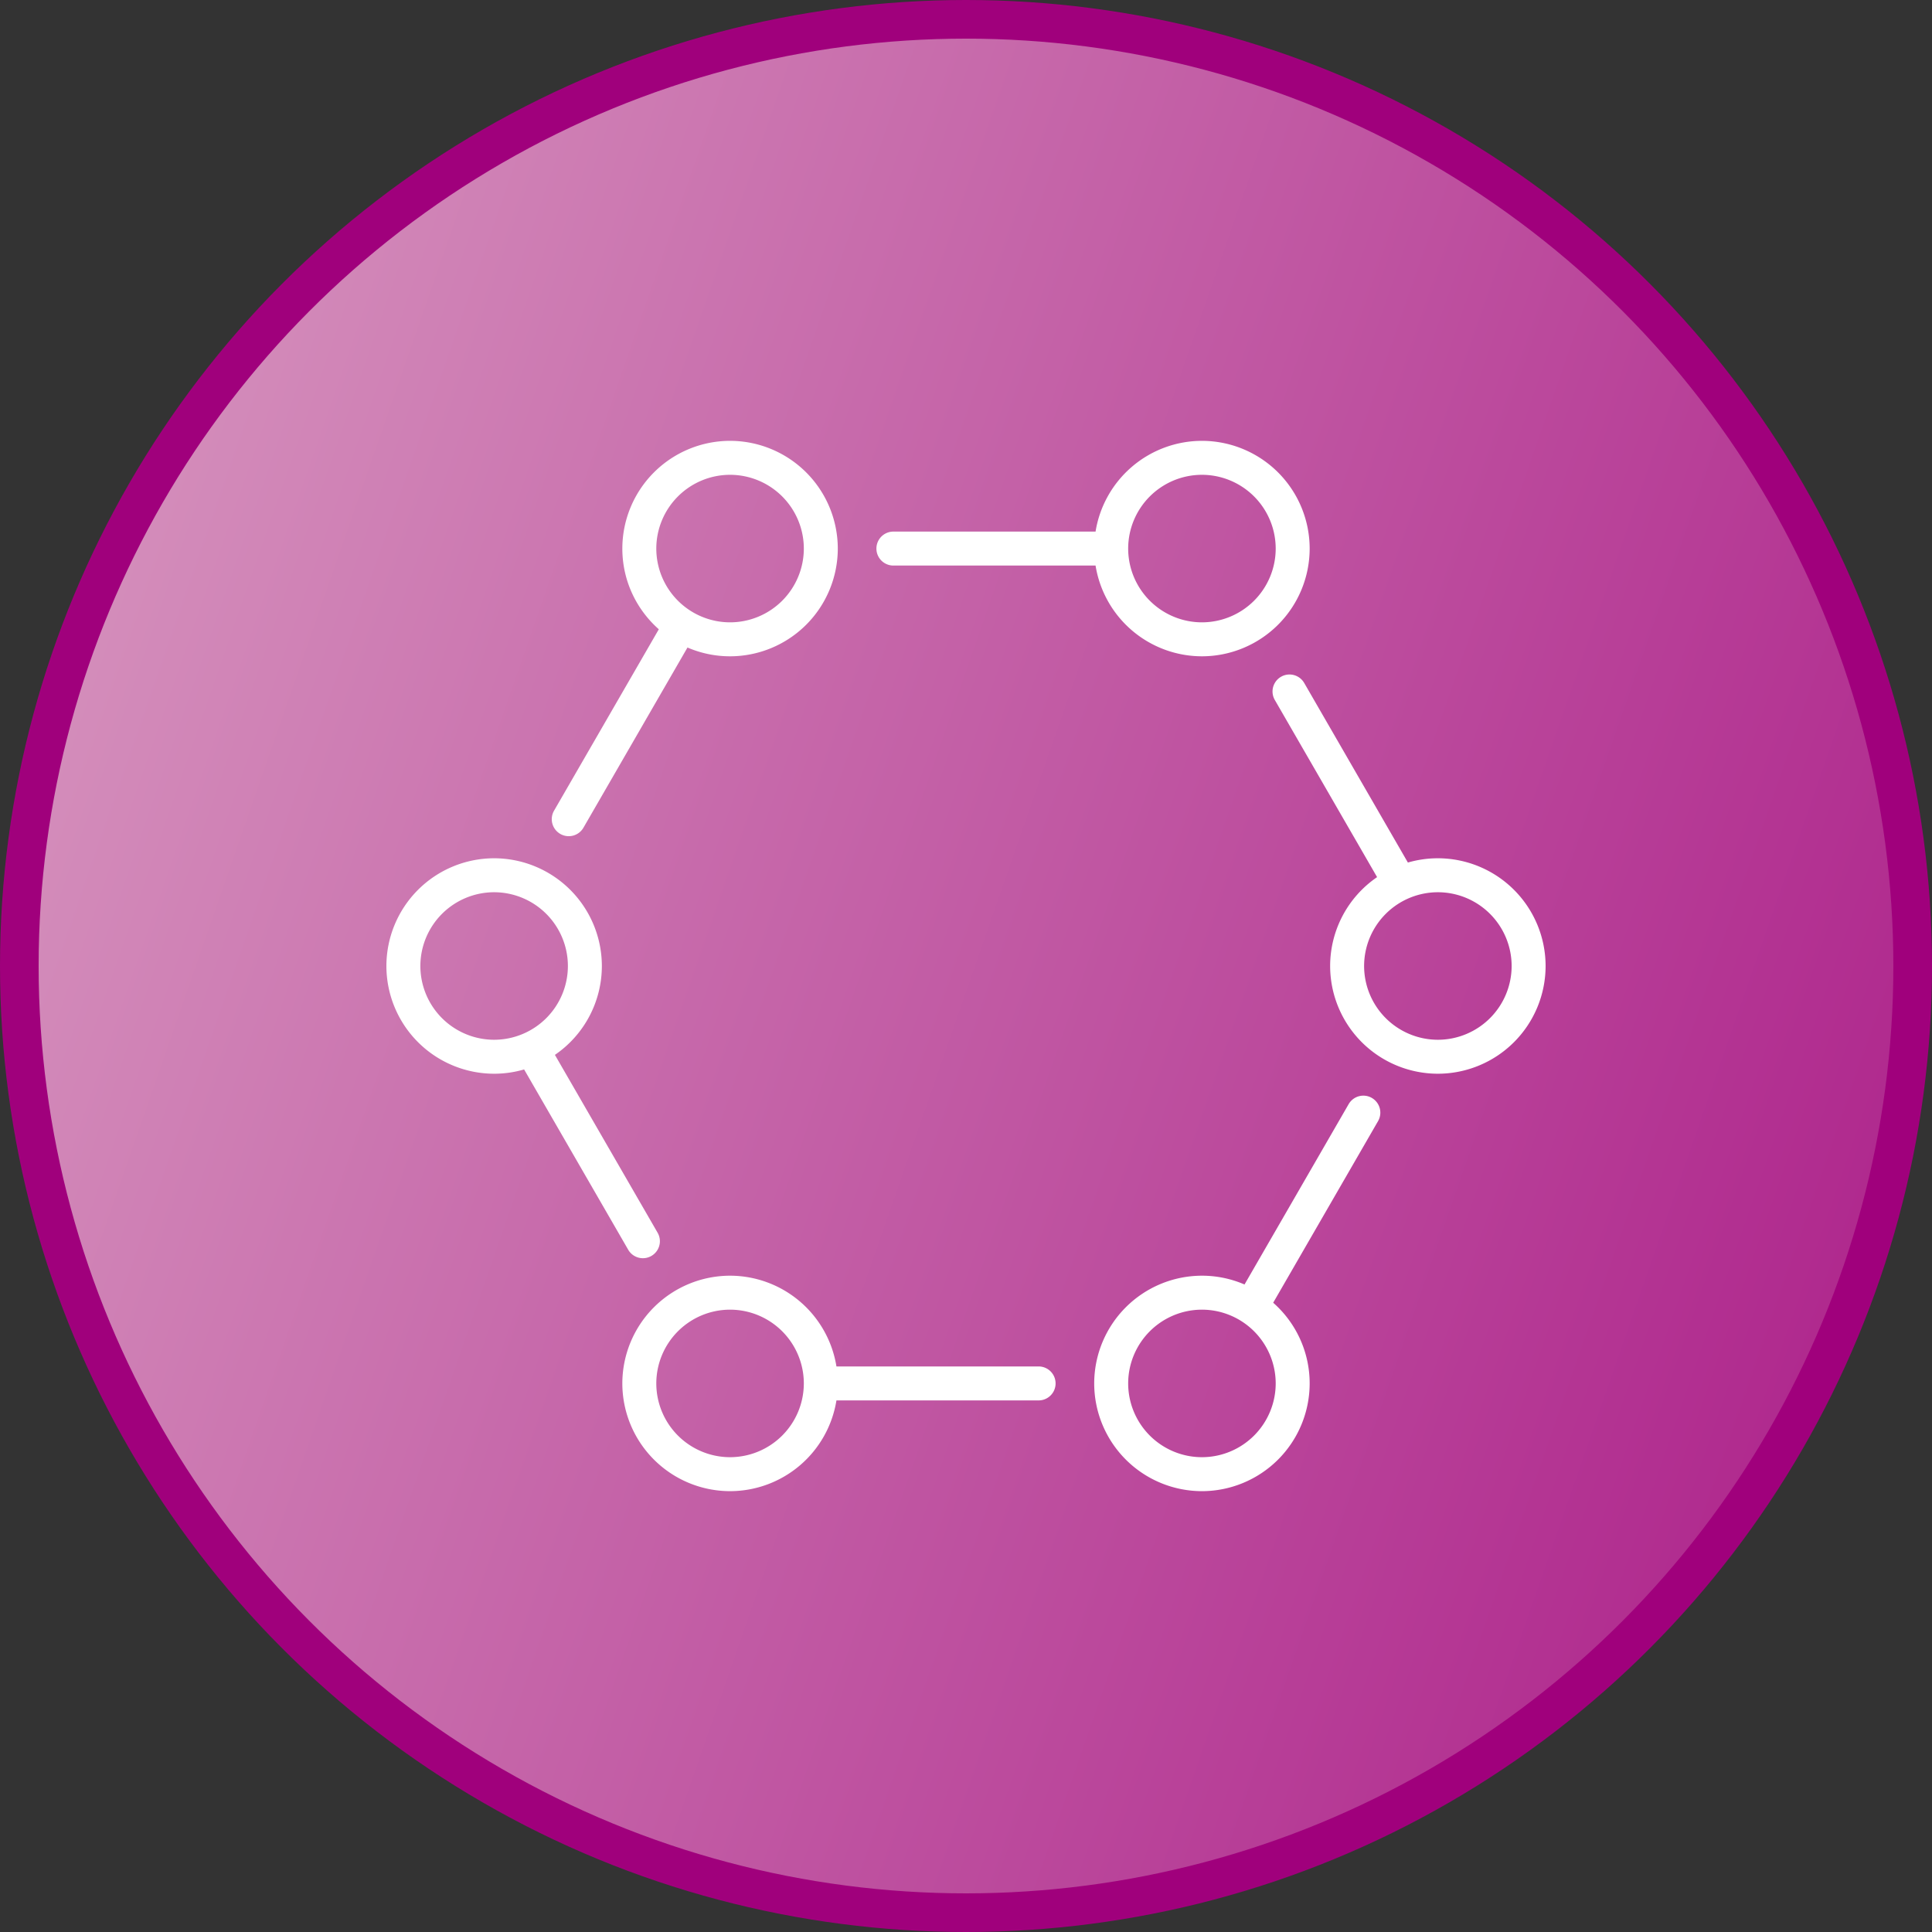 <svg xmlns="http://www.w3.org/2000/svg" width="100" height="100" fill="none"><rect width="100%" height="100%" fill="#333333" stroke="none"/><circle cx="50" cy="50" r="49" fill="url(#a)" stroke="#A0007C" stroke-width="2"/><path fill="#fff" d="M71.006 56.828a.879.879 0 0 0-1.2.322l-5.39 9.335a5.543 5.543 0 0 0-2.204-.455 5.582 5.582 0 0 0-5.576 5.576 5.582 5.582 0 0 0 5.576 5.576 5.582 5.582 0 0 0 5.576-5.576 5.563 5.563 0 0 0-1.888-4.177l5.428-9.4a.879.879 0 0 0-.322-1.2Zm-8.794 18.596a3.822 3.822 0 0 1-3.818-3.818 3.822 3.822 0 0 1 3.818-3.818 3.822 3.822 0 0 1 3.818 3.818 3.822 3.822 0 0 1-3.818 3.818Zm-8.454-4.697H43.294a5.584 5.584 0 0 0-5.506-4.697 5.582 5.582 0 0 0-5.576 5.576 5.582 5.582 0 0 0 5.576 5.576 5.584 5.584 0 0 0 5.506-4.697h10.464a.879.879 0 0 0 0-1.758Zm-15.97 4.697a3.822 3.822 0 0 1-3.818-3.818 3.822 3.822 0 0 1 3.818-3.818 3.822 3.822 0 0 1 3.818 3.818 3.823 3.823 0 0 1-3.818 3.818Zm-5.273-10.739a.878.878 0 1 0 1.523-.879L28.722 54.6a5.574 5.574 0 0 0 2.43-4.6 5.582 5.582 0 0 0-5.576-5.576A5.582 5.582 0 0 0 20 50a5.582 5.582 0 0 0 5.576 5.576c.538 0 1.059-.078 1.552-.222l5.387 9.331ZM21.758 50a3.822 3.822 0 0 1 3.818-3.818A3.822 3.822 0 0 1 29.394 50a3.822 3.822 0 0 1-3.818 3.818A3.822 3.822 0 0 1 21.758 50Zm7.241-6.837a.878.878 0 0 0 1.2-.322l5.385-9.326a5.542 5.542 0 0 0 2.204.455 5.582 5.582 0 0 0 5.576-5.576 5.582 5.582 0 0 0-5.576-5.576 5.582 5.582 0 0 0-5.576 5.576c0 1.661.731 3.154 1.888 4.177l-5.423 9.391A.879.879 0 0 0 29 43.163Zm8.789-18.587a3.822 3.822 0 0 1 3.818 3.818 3.822 3.822 0 0 1-3.818 3.818 3.822 3.822 0 0 1-3.818-3.818 3.822 3.822 0 0 1 3.818-3.818Zm8.454 4.697h10.464a5.584 5.584 0 0 0 5.506 4.697 5.582 5.582 0 0 0 5.576-5.576 5.582 5.582 0 0 0-5.576-5.576 5.584 5.584 0 0 0-5.506 4.697H46.242a.879.879 0 0 0 0 1.758Zm15.97-4.697a3.822 3.822 0 0 1 3.818 3.818 3.822 3.822 0 0 1-3.818 3.818 3.822 3.822 0 0 1-3.818-3.818 3.822 3.822 0 0 1 3.818-3.818Zm12.212 19.848a5.56 5.56 0 0 0-1.552.221l-5.366-9.294a.879.879 0 1 0-1.522.88l5.294 9.169a5.574 5.574 0 0 0-2.43 4.6 5.582 5.582 0 0 0 5.576 5.576A5.582 5.582 0 0 0 80 50a5.582 5.582 0 0 0-5.576-5.576Zm0 9.394A3.822 3.822 0 0 1 70.606 50a3.822 3.822 0 0 1 3.818-3.818A3.822 3.822 0 0 1 78.242 50a3.822 3.822 0 0 1-3.818 3.818Z"/><defs><linearGradient id="a" x1="100" x2="4.959" y1="60.744" y2="27.686" gradientUnits="userSpaceOnUse"><stop stop-color="#AF278D"/><stop offset="1" stop-color="#D48EBB"/></linearGradient></defs></svg>